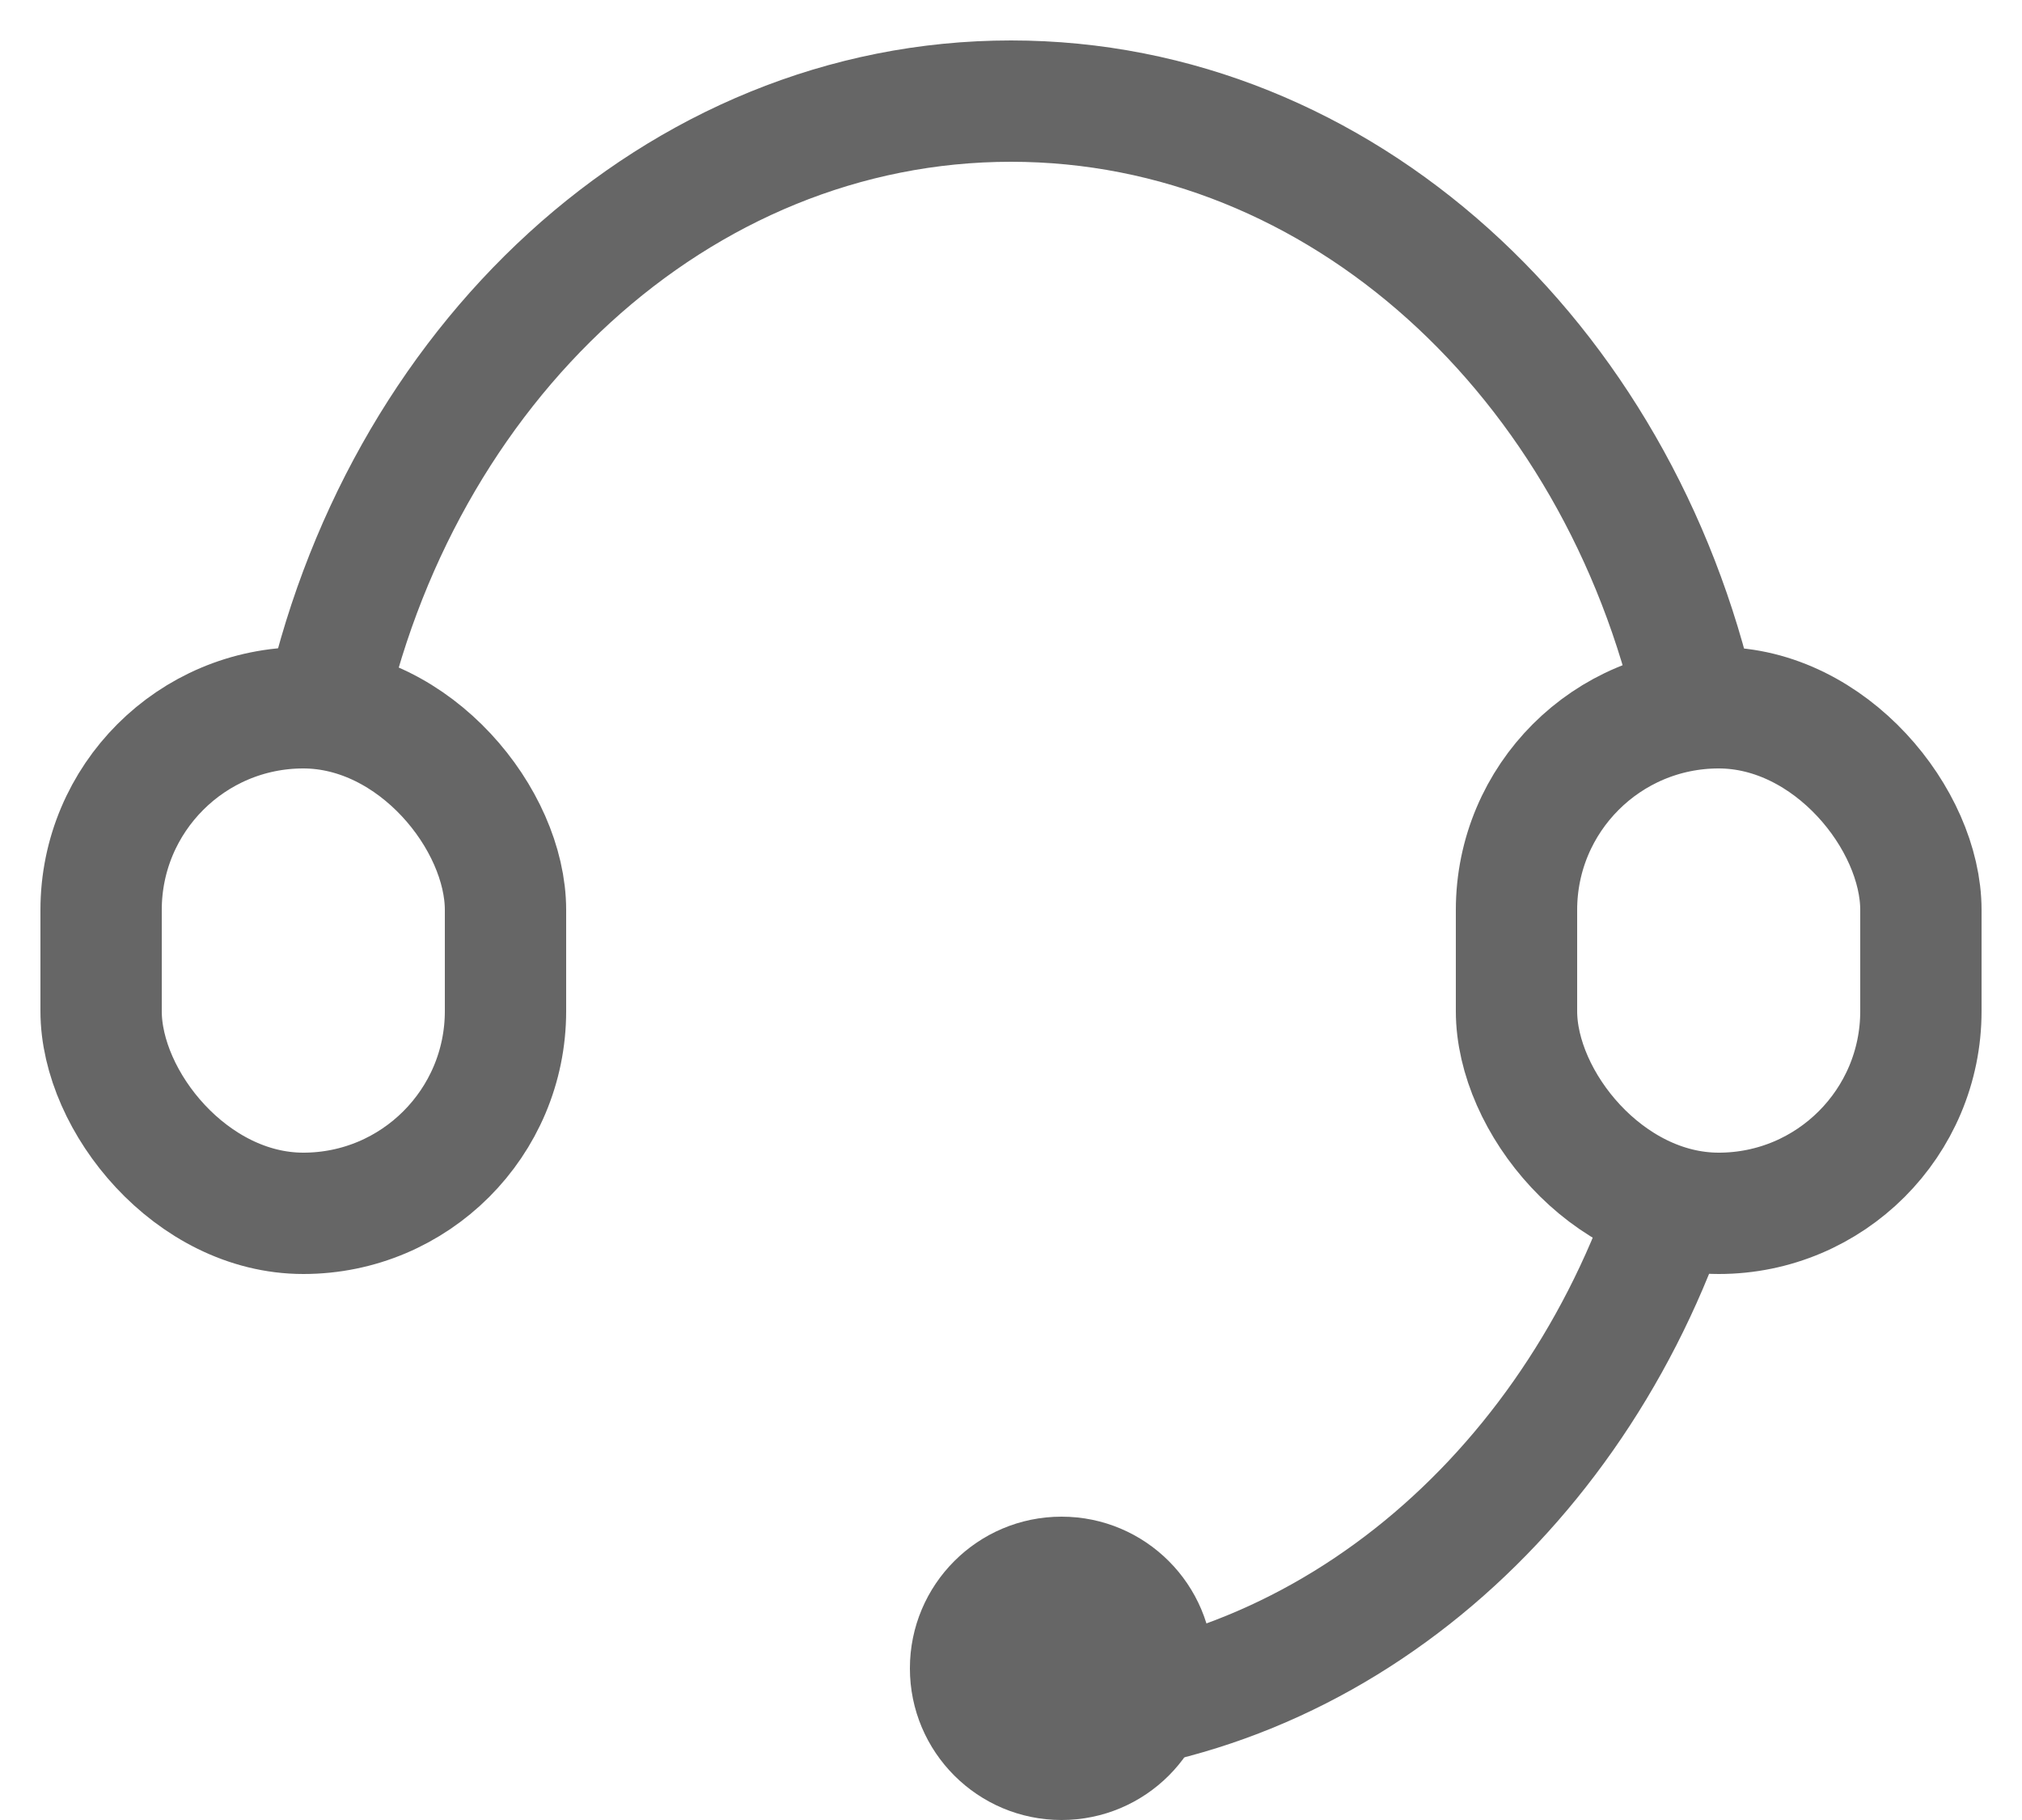 <?xml version="1.0" encoding="UTF-8"?>
<svg width="20px" height="18px" viewBox="0 0 20 18" version="1.1" xmlns="http://www.w3.org/2000/svg" xmlns:xlink="http://www.w3.org/1999/xlink">
    <!-- Generator: Sketch 59 (86127) - https://sketch.com -->
    
    <g id="17商城" stroke="none" stroke-width="1" fill="none" fill-rule="evenodd">
        <g id="05.2商品详情滑动-加客服" transform="translate(-74, -769)">
            <g id="底部标签" transform="translate(0, 757)">
                <g id="菜单栏">
                    <g id="编组-8" transform="translate(73, 10)">
                        <g id="h5-svg/icon/mall/kefu">
                            <g id="编组-10" transform="translate(2, 3)">
                                <rect id="矩形" stroke="#666666" stroke-width="1.2" x="0" y="6" width="4" height="5" rx="2"></rect>
                                <rect id="矩形备份" stroke="#666666" stroke-width="1.2" x="14" y="6" width="4" height="5" rx="2"></rect>
                                <path d="M9,16 C11.947,16 14.469,13.918 15.501,10.971 M15.781,6.006 C15.006,2.553 12.264,0 9,0 C5.698,0 2.93,2.613 2.193,6.128" id="形状" stroke="#666666" stroke-width="1.2"></path>
                                <circle id="椭圆形" fill="#666666" cx="9.5" cy="15.5" r="1.5"></circle>
                            </g>
                        </g>
                    </g>
                </g>
            </g>
        </g>
    </g>
</svg>